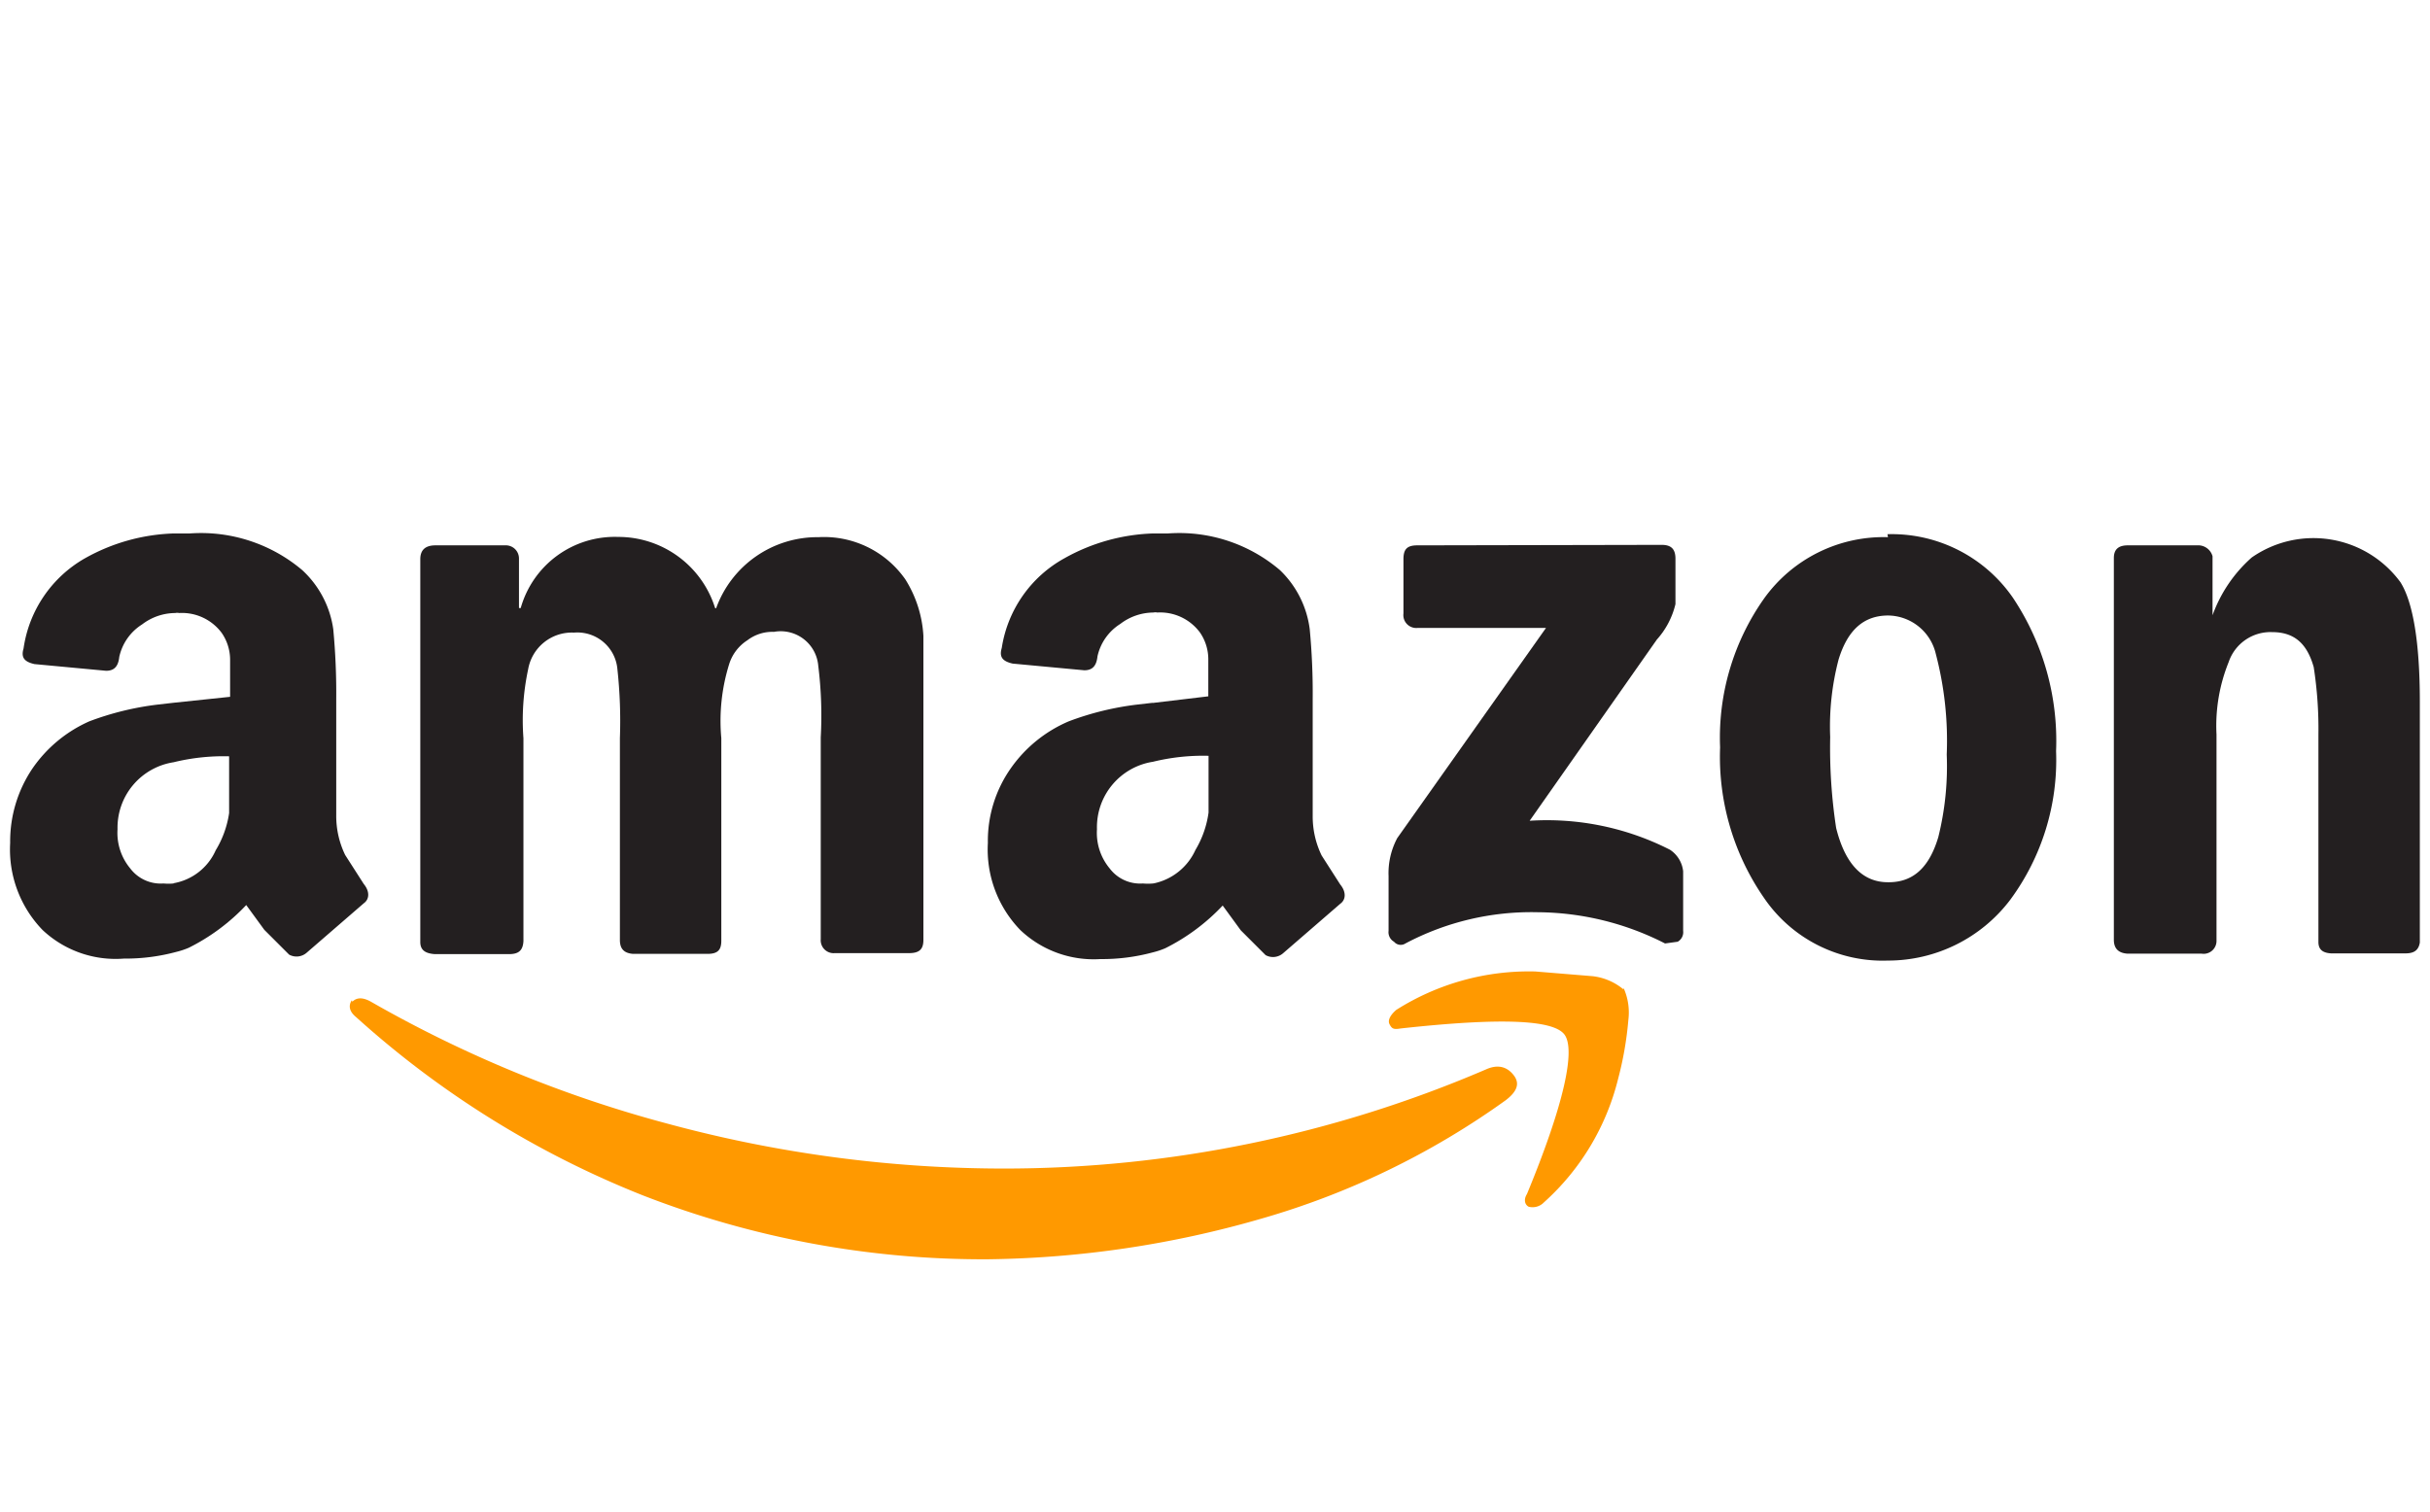 <svg xmlns="http://www.w3.org/2000/svg" viewBox="0 0 98 61"><defs><style>.a{fill:#231f20;}.b{fill:#f90;}</style></defs><title>integrations</title><path class="a" d="M28.84,24.53a4.09,4.09,0,0,0-3.91-2.87A3.94,3.94,0,0,0,21,24.53h-.07v-2a.53.53,0,0,0-.56-.53H17.56c-.41,0-.61.19-.61.56V38c0,.32.19.46.58.49l3,0c.39,0,.56-.15.58-.53V29.78A9.78,9.78,0,0,1,21.3,27a1.79,1.79,0,0,1,1.85-1.48A1.62,1.62,0,0,1,24.9,27,19.34,19.34,0,0,1,25,29.78v8.14c0,.34.15.53.53.56l3,0c.41,0,.56-.15.56-.53V29.78a7.69,7.69,0,0,1,.32-3,1.77,1.77,0,0,1,.73-.95,1.66,1.66,0,0,1,1.07-.34A1.52,1.52,0,0,1,33,26.86a16.24,16.24,0,0,1,.1,2.89v8.14a.52.52,0,0,0,.56.56l3,0c.41,0,.58-.15.58-.53V25.65a4.78,4.78,0,0,0-.73-2.28,4,4,0,0,0-3.5-1.7,4.34,4.34,0,0,0-4.13,2.87Z"/><path class="a" d="M57.16,22c-.41,0-.56.15-.56.56v2.19a.52.52,0,0,0,.58.58h5.17l-6,8.48A3,3,0,0,0,56,35.34v2.21a.44.44,0,0,0,.22.44.35.35,0,0,0,.46.07,10.85,10.85,0,0,1,5.34-1.26,11.42,11.42,0,0,1,5.13,1.26l.51-.07a.44.44,0,0,0,.22-.44V35.15a1.19,1.19,0,0,0-.53-.87,10.92,10.92,0,0,0-5.66-1.17l5.13-7.31a3.28,3.28,0,0,0,.75-1.43V22.54c0-.41-.19-.56-.56-.56Z"/><path class="a" d="M96.81,23.49a4.35,4.35,0,0,0-6-1,5.68,5.68,0,0,0-1.58,2.33h0V22.44a.6.6,0,0,0-.53-.44H85.81c-.36,0-.56.15-.56.51v15.4c0,.34.17.53.53.56l3,0a.52.52,0,0,0,.61-.53V29.63a6.86,6.86,0,0,1,.49-2.92,1.78,1.78,0,0,1,1.75-1.21c.9,0,1.41.46,1.68,1.41a16.28,16.28,0,0,1,.19,2.72V38c0,.32.19.44.51.46l3,0c.34,0,.53-.12.58-.44V28.3c0-2.36-.27-4-.78-4.81Z"/><path class="b" d="M14.19,40.35c-.15.22-.1.46.17.68a38.34,38.34,0,0,0,11.56,7.19,37.86,37.86,0,0,0,13.92,2.58,41.31,41.31,0,0,0,11-1.63,32,32,0,0,0,9.89-4.79c.44-.34.58-.66.32-1s-.63-.46-1.12-.24a49.23,49.23,0,0,1-19.44,4,51.88,51.88,0,0,1-13.53-1.8,49.88,49.88,0,0,1-12-4.93c-.34-.19-.58-.17-.75,0Z"/><path class="b" d="M65.47,39.91a2.36,2.36,0,0,0-1.24-.53l-2.31-.19a10,10,0,0,0-5.61,1.55c-.22.19-.36.41-.27.58s.15.22.44.17c4-.44,6.15-.36,6.61.24s0,2.79-1.51,6.44c-.15.24-.07.44.07.51a.63.63,0,0,0,.61-.17,9.88,9.88,0,0,0,3-5,13.78,13.78,0,0,0,.41-2.36,2.42,2.42,0,0,0-.19-1.29Z"/><path class="a" d="M7,28.35l-.61.07a11.72,11.72,0,0,0-2.79.68A5.47,5.47,0,0,0,1.31,31a5.25,5.25,0,0,0-.9,3,4.67,4.67,0,0,0,1.31,3.52A4.3,4.3,0,0,0,5,38.67a7.84,7.84,0,0,0,2.11-.27,3.14,3.14,0,0,0,.51-.17,8.21,8.21,0,0,0,2.31-1.72l.73,1,1,1a.62.62,0,0,0,.7-.07l2.31-2c.24-.17.24-.49,0-.78l-.75-1.17a3.61,3.61,0,0,1-.36-1.6V28.2a27.41,27.41,0,0,0-.12-2.82A4,4,0,0,0,12.19,23a6.32,6.32,0,0,0-4.54-1.48H7a7.78,7.78,0,0,0-3.57,1A5,5,0,0,0,.95,26.16c-.1.34,0,.53.44.63l2.89.27c.32,0,.49-.17.53-.56a2.07,2.07,0,0,1,.92-1.31,2.22,2.22,0,0,1,1.34-.46.31.31,0,0,1,.15,0,2,2,0,0,1,1.72.8,1.91,1.91,0,0,1,.34,1.07l0,1.51L7,28.35Zm0,7.29a2.22,2.22,0,0,1-.41,0,1.54,1.54,0,0,1-1.34-.61,2.24,2.24,0,0,1-.51-1.58A2.67,2.67,0,0,1,7,30.75a8.49,8.49,0,0,1,2.24-.24v.61c0,.8,0,1.36,0,1.68A4,4,0,0,1,8.7,34.3,2.29,2.29,0,0,1,7,35.63Z"/><path class="a" d="M46.5,28.35l-.61.07a11.72,11.72,0,0,0-2.79.68A5.47,5.47,0,0,0,40.76,31a5.09,5.09,0,0,0-.92,3,4.67,4.67,0,0,0,1.31,3.52,4.3,4.3,0,0,0,3.23,1.17,7.84,7.84,0,0,0,2.11-.27,3.14,3.14,0,0,0,.51-.17,8.21,8.21,0,0,0,2.31-1.72l.73,1,1,1a.62.62,0,0,0,.7-.07l2.31-2c.24-.17.24-.49,0-.78l-.75-1.17a3.61,3.61,0,0,1-.36-1.6V28.2a27.41,27.41,0,0,0-.12-2.82A4,4,0,0,0,51.62,23a6.26,6.26,0,0,0-4.52-1.48H46.5a7.78,7.78,0,0,0-3.57,1,5,5,0,0,0-2.53,3.62c-.1.34,0,.53.44.63l2.89.27c.32,0,.49-.17.53-.56a2.07,2.07,0,0,1,.92-1.31,2.22,2.22,0,0,1,1.34-.46.31.31,0,0,1,.15,0,2,2,0,0,1,1.72.8,1.91,1.91,0,0,1,.34,1.07l0,1.51-2.26.27Zm0,7.29a2.22,2.22,0,0,1-.41,0,1.54,1.54,0,0,1-1.34-.61,2.24,2.24,0,0,1-.51-1.58,2.67,2.67,0,0,1,2.26-2.72,8.49,8.49,0,0,1,2.24-.24v.61c0,.8,0,1.36,0,1.68a4,4,0,0,1-.53,1.51,2.38,2.38,0,0,1-1.65,1.34Z"/><path class="a" d="M76.14,21.67a5.93,5.93,0,0,0-5,2.48,9.73,9.73,0,0,0-1.77,6,10,10,0,0,0,1.77,6.07,5.79,5.79,0,0,0,5,2.53h0a6.18,6.18,0,0,0,4.93-2.45,9.5,9.5,0,0,0,1.85-6,10.39,10.39,0,0,0-1.75-6.2,5.94,5.94,0,0,0-5.05-2.55,0,0,0,0,1,0,0Zm0,13.92h0c-1,0-1.72-.7-2.09-2.19a21.52,21.52,0,0,1-.24-3.67,10.64,10.64,0,0,1,.34-3.13c.36-1.17,1-1.77,2-1.77h0a2,2,0,0,1,1.92,1.55,13.79,13.79,0,0,1,.44,4.06,11.81,11.81,0,0,1-.34,3.33c-.36,1.21-1,1.82-2,1.82Z"/></svg>